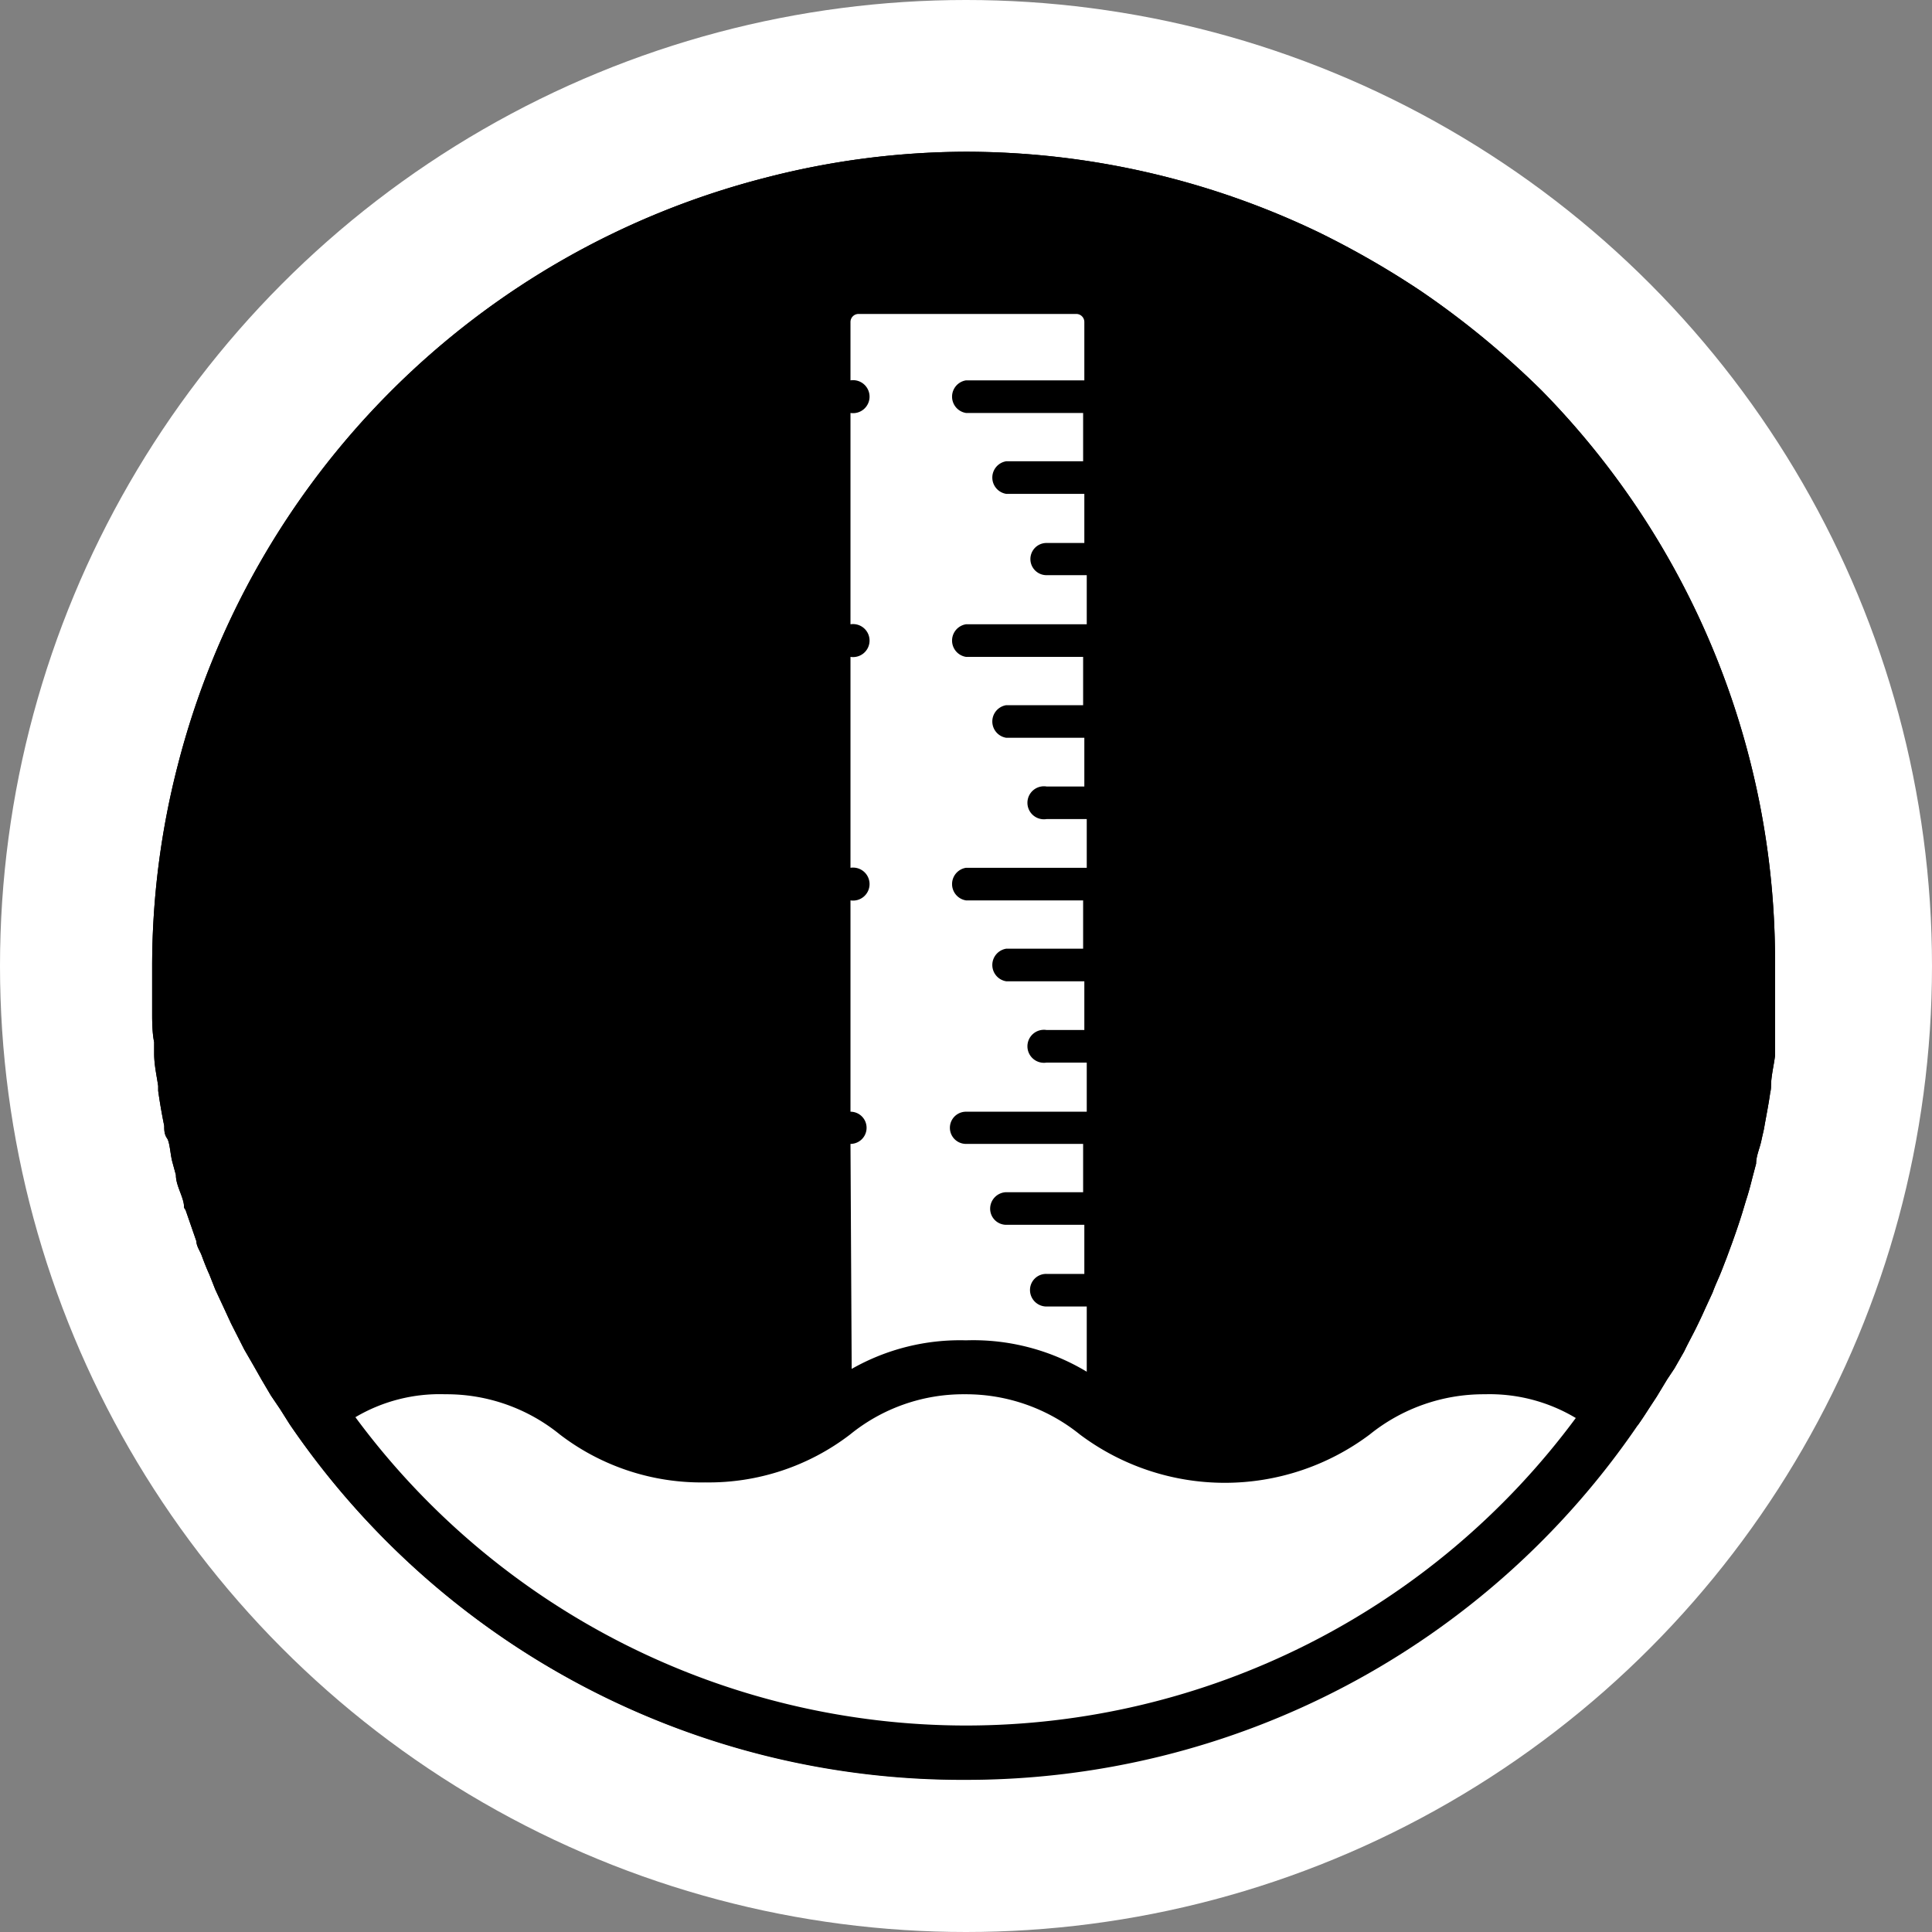 <svg xmlns="http://www.w3.org/2000/svg" viewBox="0 0 48 48"><rect x="0" y="0" width="48" height="48" fill="#808080" stroke="none"/><defs><style>.cls-1{fill:#fff;}</style></defs><g id="Layer_2" data-name="Layer 2"><g id="Postive"><circle class="cls-1" cx="24" cy="24" r="24"/><path d="M40.69,35.41c.1-.14.19-.28.28-.42l.19-.29.26-.43L41.6,34l.24-.42c.09-.19.19-.37.28-.55s.17-.35.25-.53l.18-.39c.05-.14.11-.27.17-.41s.11-.28.17-.43l.14-.38c.09-.25.18-.51.26-.77l.09-.3c.06-.18.11-.37.16-.57l.09-.34c0-.19.09-.38.13-.57s.05-.21.07-.32c.05-.29.11-.58.15-.87A.68.68,0,0,0,44,27c0-.26.07-.52.1-.77l0-.3c0-.22,0-.44,0-.67s0-.19,0-.28c0-.31,0-.63,0-.94A20.23,20.23,0,0,0,38.3,9.7a21.44,21.44,0,0,0-3-2.47,22,22,0,0,0-2.54-1.46,20.29,20.29,0,0,0-8.77-2A20,20,0,0,0,19,4.42,20.25,20.25,0,0,0,4.42,19,20,20,0,0,0,3.78,24c0,.31,0,.63,0,.94,0,.09,0,.19,0,.28s0,.45.05.67l0,.29c0,.27.06.53.1.8,0,0,0,.08,0,.12q.06.43.15.87c0,.1,0,.21.07.31s.08.39.13.58l.09.33c0,.21.11.41.17.61s0,.17.07.26l.27.78c0,.12.09.24.13.35s.12.32.19.47l.15.38.21.45.18.39.33.65.22.38.21.37.23.39.23.34.24.38h0a20.22,20.22,0,0,0,33.4,0Zm-19.56-7a.4.4,0,1,0,0-.8V22.37a.41.41,0,1,0,0-.81V16.32a.41.41,0,1,0,0-.81V10.26a.41.41,0,1,0,0-.81V8a.2.2,0,0,1,.2-.2h5.41a.2.2,0,0,1,.2.2V9.45H24a.41.41,0,0,0,0,.81h2.91v1.2H25a.41.41,0,0,0,0,.81h1.94v1.22H26a.4.4,0,1,0,0,.8h1v1.22H24a.41.41,0,0,0,0,.81h2.91v1.2H25a.41.41,0,0,0,0,.81h1.94v1.21H26a.41.41,0,1,0,0,.81h1v1.21H24a.41.41,0,0,0,0,.81h2.91v1.2H25a.41.41,0,0,0,0,.81h1.94v1.21H26a.41.41,0,1,0,0,.81h1v1.22H24a.4.4,0,1,0,0,.8h2.91v1.2H25a.41.41,0,0,0-.4.41.4.4,0,0,0,.4.4h1.94v1.22H26a.4.4,0,0,0-.41.4.41.41,0,0,0,.41.41h1v1.62a5.47,5.47,0,0,0-3-.78,5.44,5.44,0,0,0-2.84.71ZM24,42.87A18.87,18.87,0,0,1,8.83,35.21a4.11,4.11,0,0,1,2.23-.57,4.46,4.46,0,0,1,2.85,1,5.78,5.78,0,0,0,3.61,1.19,5.77,5.77,0,0,0,3.6-1.19,4.46,4.46,0,0,1,2.85-1,4.51,4.51,0,0,1,2.86,1,6,6,0,0,0,7.2,0,4.51,4.51,0,0,1,2.86-1,4.17,4.17,0,0,1,2.26.59A18.85,18.85,0,0,1,24,42.87Z"/><path d="M24,44.22a20.19,20.19,0,0,0,16.69-8.81h0c.1-.14.19-.28.28-.42l.19-.29.26-.43L41.6,34l.24-.42c.09-.19.19-.37.28-.55s.17-.35.25-.53l.18-.39c.05-.14.11-.27.17-.41s.11-.28.17-.43l.14-.38c.09-.25.18-.51.26-.77l.09-.3c.06-.18.11-.37.16-.57l.09-.34c0-.19.09-.38.13-.57s.05-.21.07-.32c.05-.29.11-.58.15-.87A.68.68,0,0,0,44,27c0-.26.07-.52.1-.77l0-.3c0-.22,0-.44,0-.67s0-.19,0-.28c0-.31,0-.63,0-.94A20.23,20.23,0,0,0,38.3,9.7a21.44,21.44,0,0,0-3-2.47,22,22,0,0,0-2.54-1.46,20.29,20.29,0,0,0-8.77-2A20,20,0,0,0,19,4.42,20.25,20.25,0,0,0,4.42,19,20,20,0,0,0,3.78,24c0,.31,0,.63,0,.94,0,.09,0,.19,0,.28s0,.45.05.67l0,.29c0,.27.06.53.1.8,0,0,0,.08,0,.12q.06.43.15.87c0,.1,0,.21.07.31s.08.39.13.58l.09.33c0,.21.11.41.17.61s0,.17.07.26l.27.78c0,.12.09.24.13.35s.12.32.19.47l.15.38.21.45.18.39.33.65.22.38.21.37.23.39.23.34.24.38h0A20.21,20.21,0,0,0,24,44.22"/><path class="cls-1" d="M21.13,28.42a.4.4,0,1,0,0-.8V22.37a.41.41,0,1,0,0-.81V16.32a.41.41,0,1,0,0-.81V10.26a.41.41,0,1,0,0-.81V8a.2.2,0,0,1,.2-.2h5.41a.2.2,0,0,1,.2.2V9.45H24a.41.41,0,0,0,0,.81h2.91v1.2H25a.41.41,0,0,0,0,.81h1.94v1.22H26a.4.4,0,1,0,0,.8h1v1.22H24a.41.41,0,0,0,0,.81h2.91v1.2H25a.41.41,0,0,0,0,.81h1.94v1.21H26a.41.41,0,1,0,0,.81h1v1.21H24a.41.41,0,0,0,0,.81h2.91v1.2H25a.41.41,0,0,0,0,.81h1.94v1.21H26a.41.41,0,1,0,0,.81h1v1.22H24a.4.4,0,1,0,0,.8h2.91v1.2H25a.41.41,0,0,0-.4.41.4.4,0,0,0,.4.4h1.94v1.22H26a.4.4,0,0,0-.41.4.41.41,0,0,0,.41.41h1v1.62a5.47,5.47,0,0,0-3-.78,5.44,5.44,0,0,0-2.84.71Z"/><path class="cls-1" d="M24,42.87A18.87,18.87,0,0,1,8.83,35.21a4.11,4.11,0,0,1,2.23-.57,4.46,4.46,0,0,1,2.85,1,5.78,5.78,0,0,0,3.61,1.19,5.77,5.77,0,0,0,3.6-1.19,4.46,4.46,0,0,1,2.85-1,4.51,4.51,0,0,1,2.86,1,6,6,0,0,0,7.2,0,4.51,4.51,0,0,1,2.86-1,4.17,4.17,0,0,1,2.26.59A18.85,18.85,0,0,1,24,42.87Z"/></g></g></svg>
